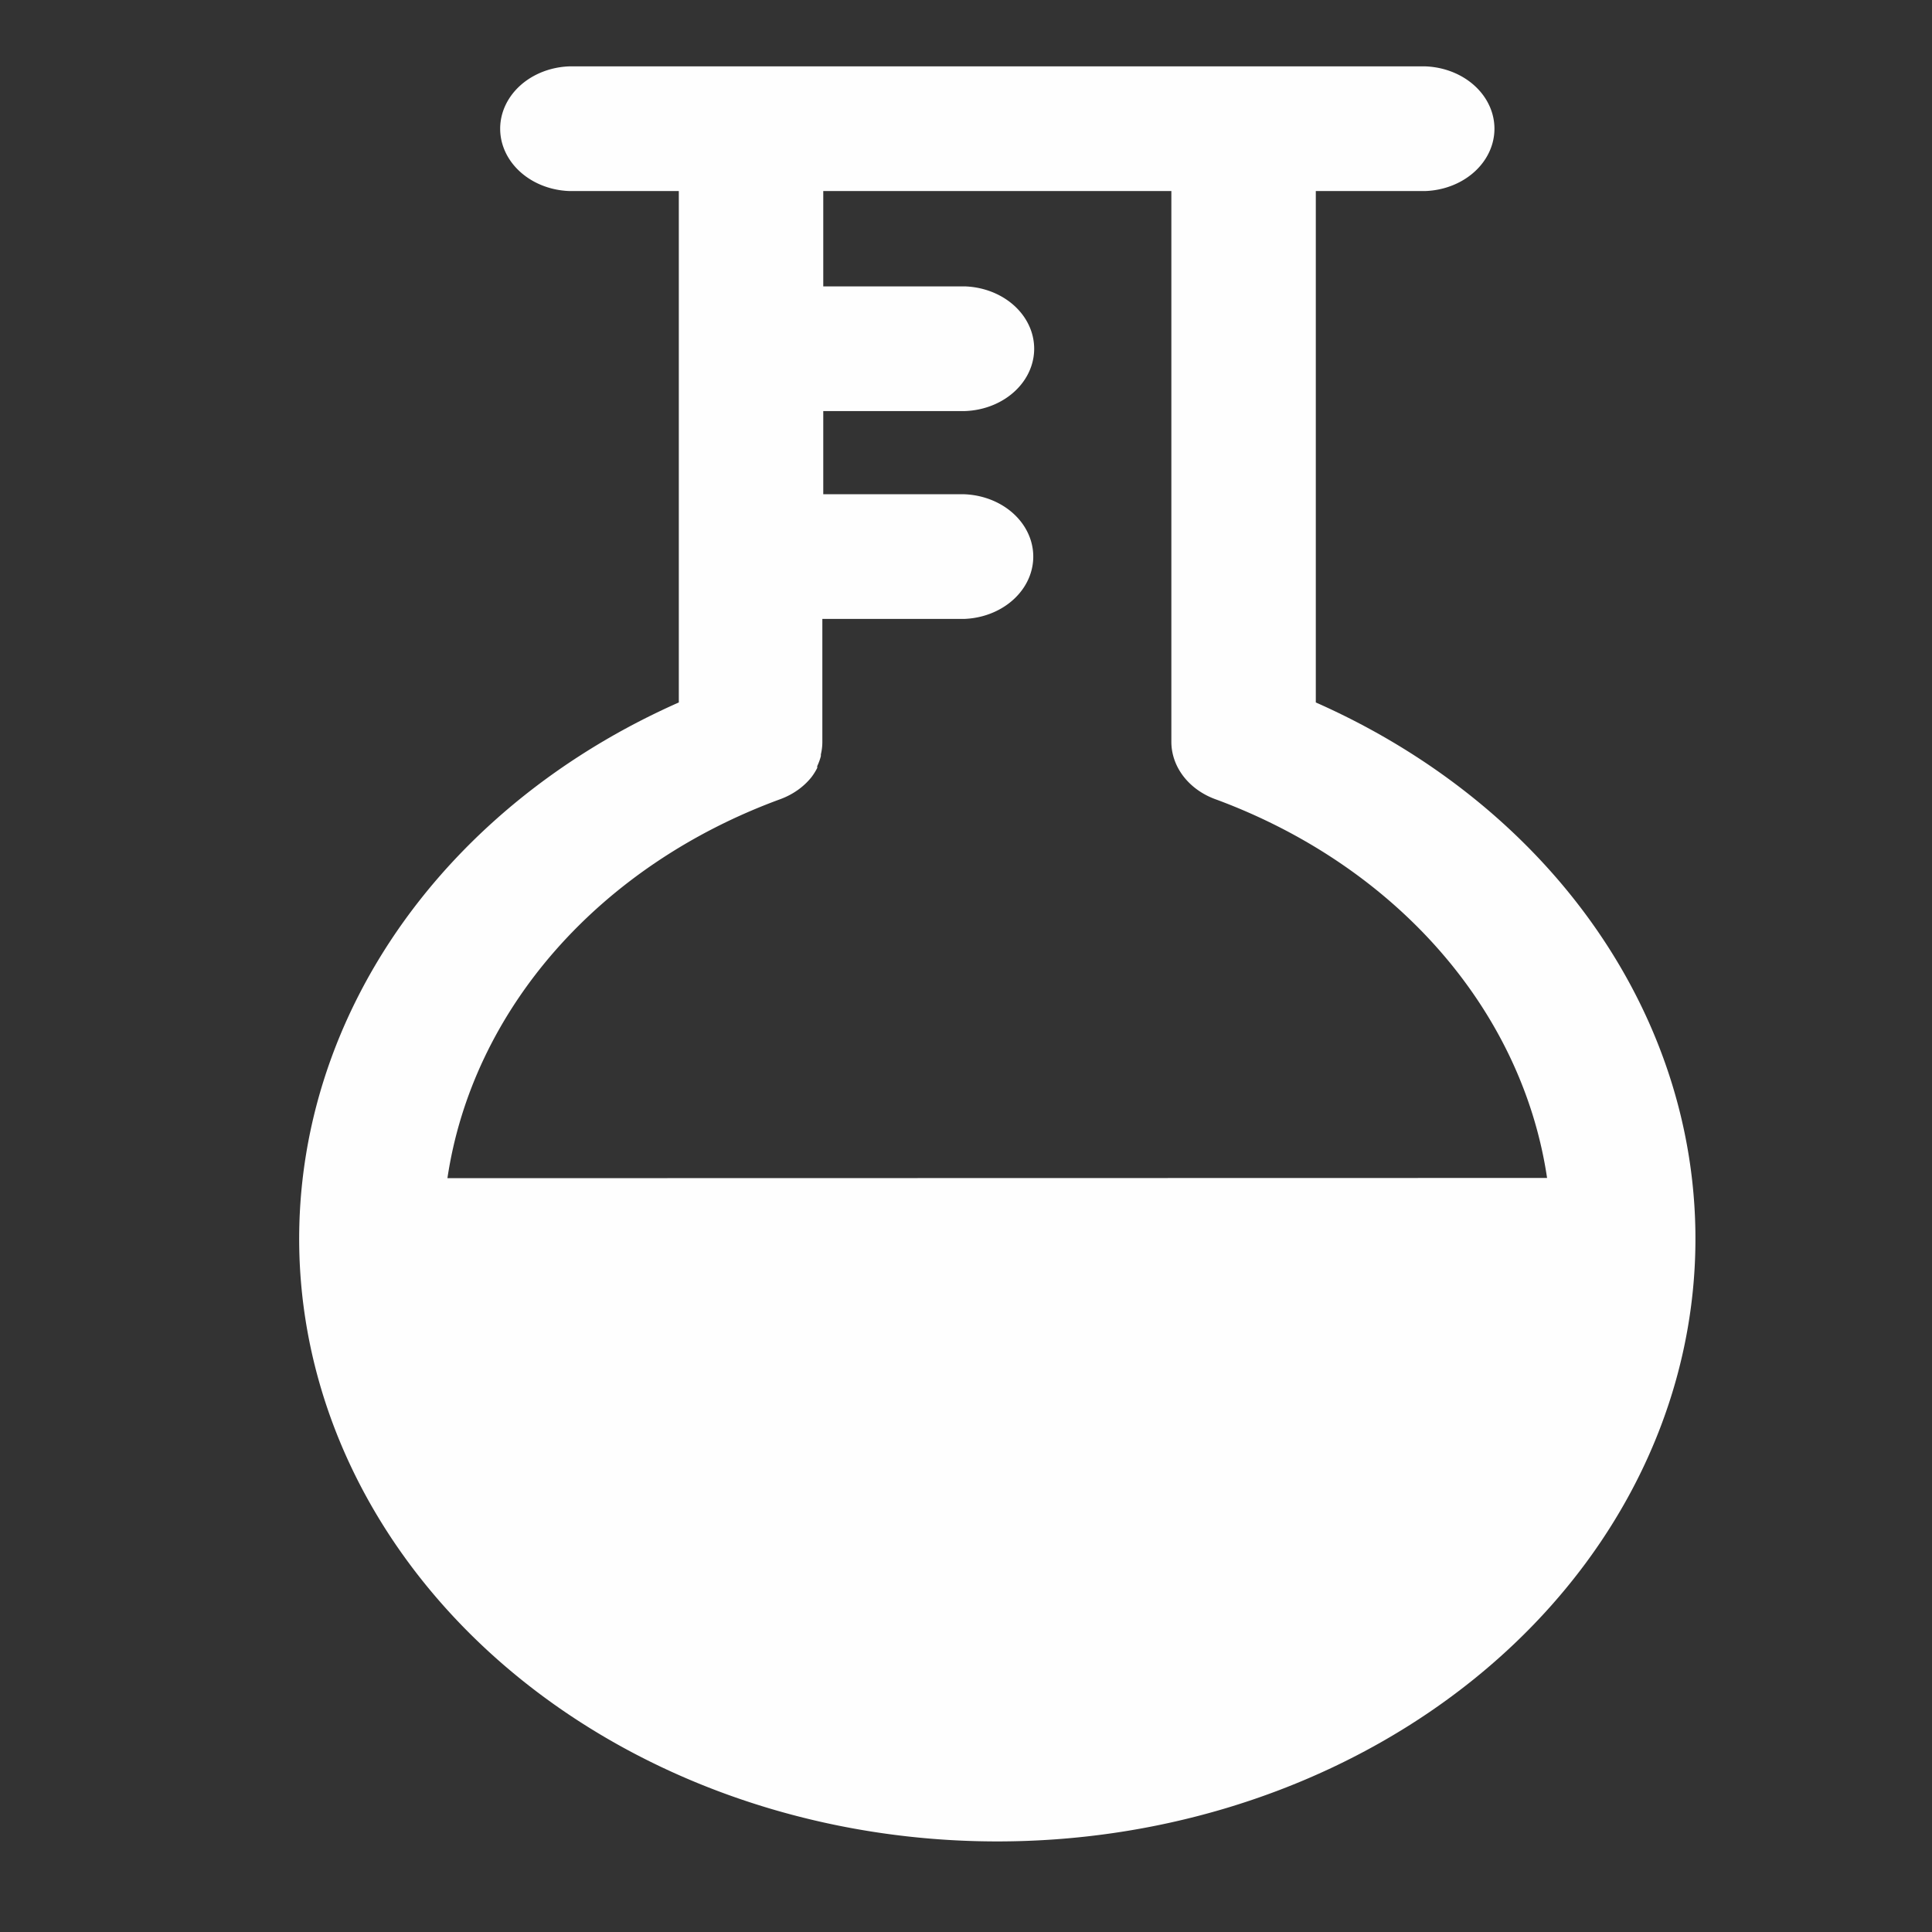 <?xml version="1.0" encoding="UTF-8" standalone="no"?>
<svg
   xmlns:dc="http://purl.org/dc/elements/1.1/"
   xmlns:cc="http://creativecommons.org/ns#"
   xmlns:rdf="http://www.w3.org/1999/02/22-rdf-syntax-ns#"
   xmlns:svg="http://www.w3.org/2000/svg"
   xmlns="http://www.w3.org/2000/svg"
   xmlns:sodipodi="http://sodipodi.sourceforge.net/DTD/sodipodi-0.dtd"
   xmlns:inkscape="http://www.inkscape.org/namespaces/inkscape"
   height="17"
   width="17"
   fill="#cccccc"
   data-name="Layer 1"
   viewBox="0 0 17 17"
   x="0px"
   y="0px"
   version="1.1"
   id="svg135"
   sodipodi:docname="laboratory_on.svg"
   inkscape:version="1.0.1 (c497b03c, 2020-09-10)">
  <rect x="0" y="0" width="17" height="17" fill="#333333" stroke="none"/>
  <defs
     id="defs139" />
  <sodipodi:namedview
     pagecolor="#ffffff"
     bordercolor="#666666"
     borderopacity="1"
     objecttolerance="10"
     gridtolerance="10"
     guidetolerance="10"
     inkscape:pageopacity="0"
     inkscape:pageshadow="2"
     inkscape:window-width="1265"
     inkscape:window-height="891"
     id="namedview137"
     showgrid="false"
     inkscape:zoom="7.35"
     inkscape:cx="21.496599"
     inkscape:cy="31.496599"
     inkscape:window-x="0"
     inkscape:window-y="23"
     inkscape:window-maximized="0"
     inkscape:current-layer="svg135" />
  <title
     id="title131">09</title>
  <path
     d="M 11.578,6.181 V 1.681 h 0.964 a 0.635,0.549 0 0 0 0,-1.097 H 5.009 a 0.635,0.549 0 0 0 0,1.097 H 5.973 V 6.181 a 6.143,5.303 0 1 0 5.605,0 z M 3.937,10.367 A 4.872,4.206 0 0 1 6.869,7.031 0.635,0.549 0 0 0 7.142,6.836 v 0 a 0.635,0.549 0 0 0 0.049,-0.079 v -0.016 a 0.635,0.549 0 0 0 0.032,-0.088 V 6.638 A 0.635,0.549 0 0 0 7.236,6.523 V 5.446 h 1.248 a 0.635,0.549 0 0 0 0,-1.097 H 7.244 V 3.617 h 1.248 a 0.635,0.549 0 0 0 0,-1.097 H 7.244 V 1.681 h 3.063 v 4.848 a 0.635,0.549 0 0 0 0.4,0.508 4.872,4.206 0 0 1 2.906,3.328 z"
     id="path133"
     style="stroke-width:0.197;fill:#fefefe;fill-opacity:1" />
</svg>
